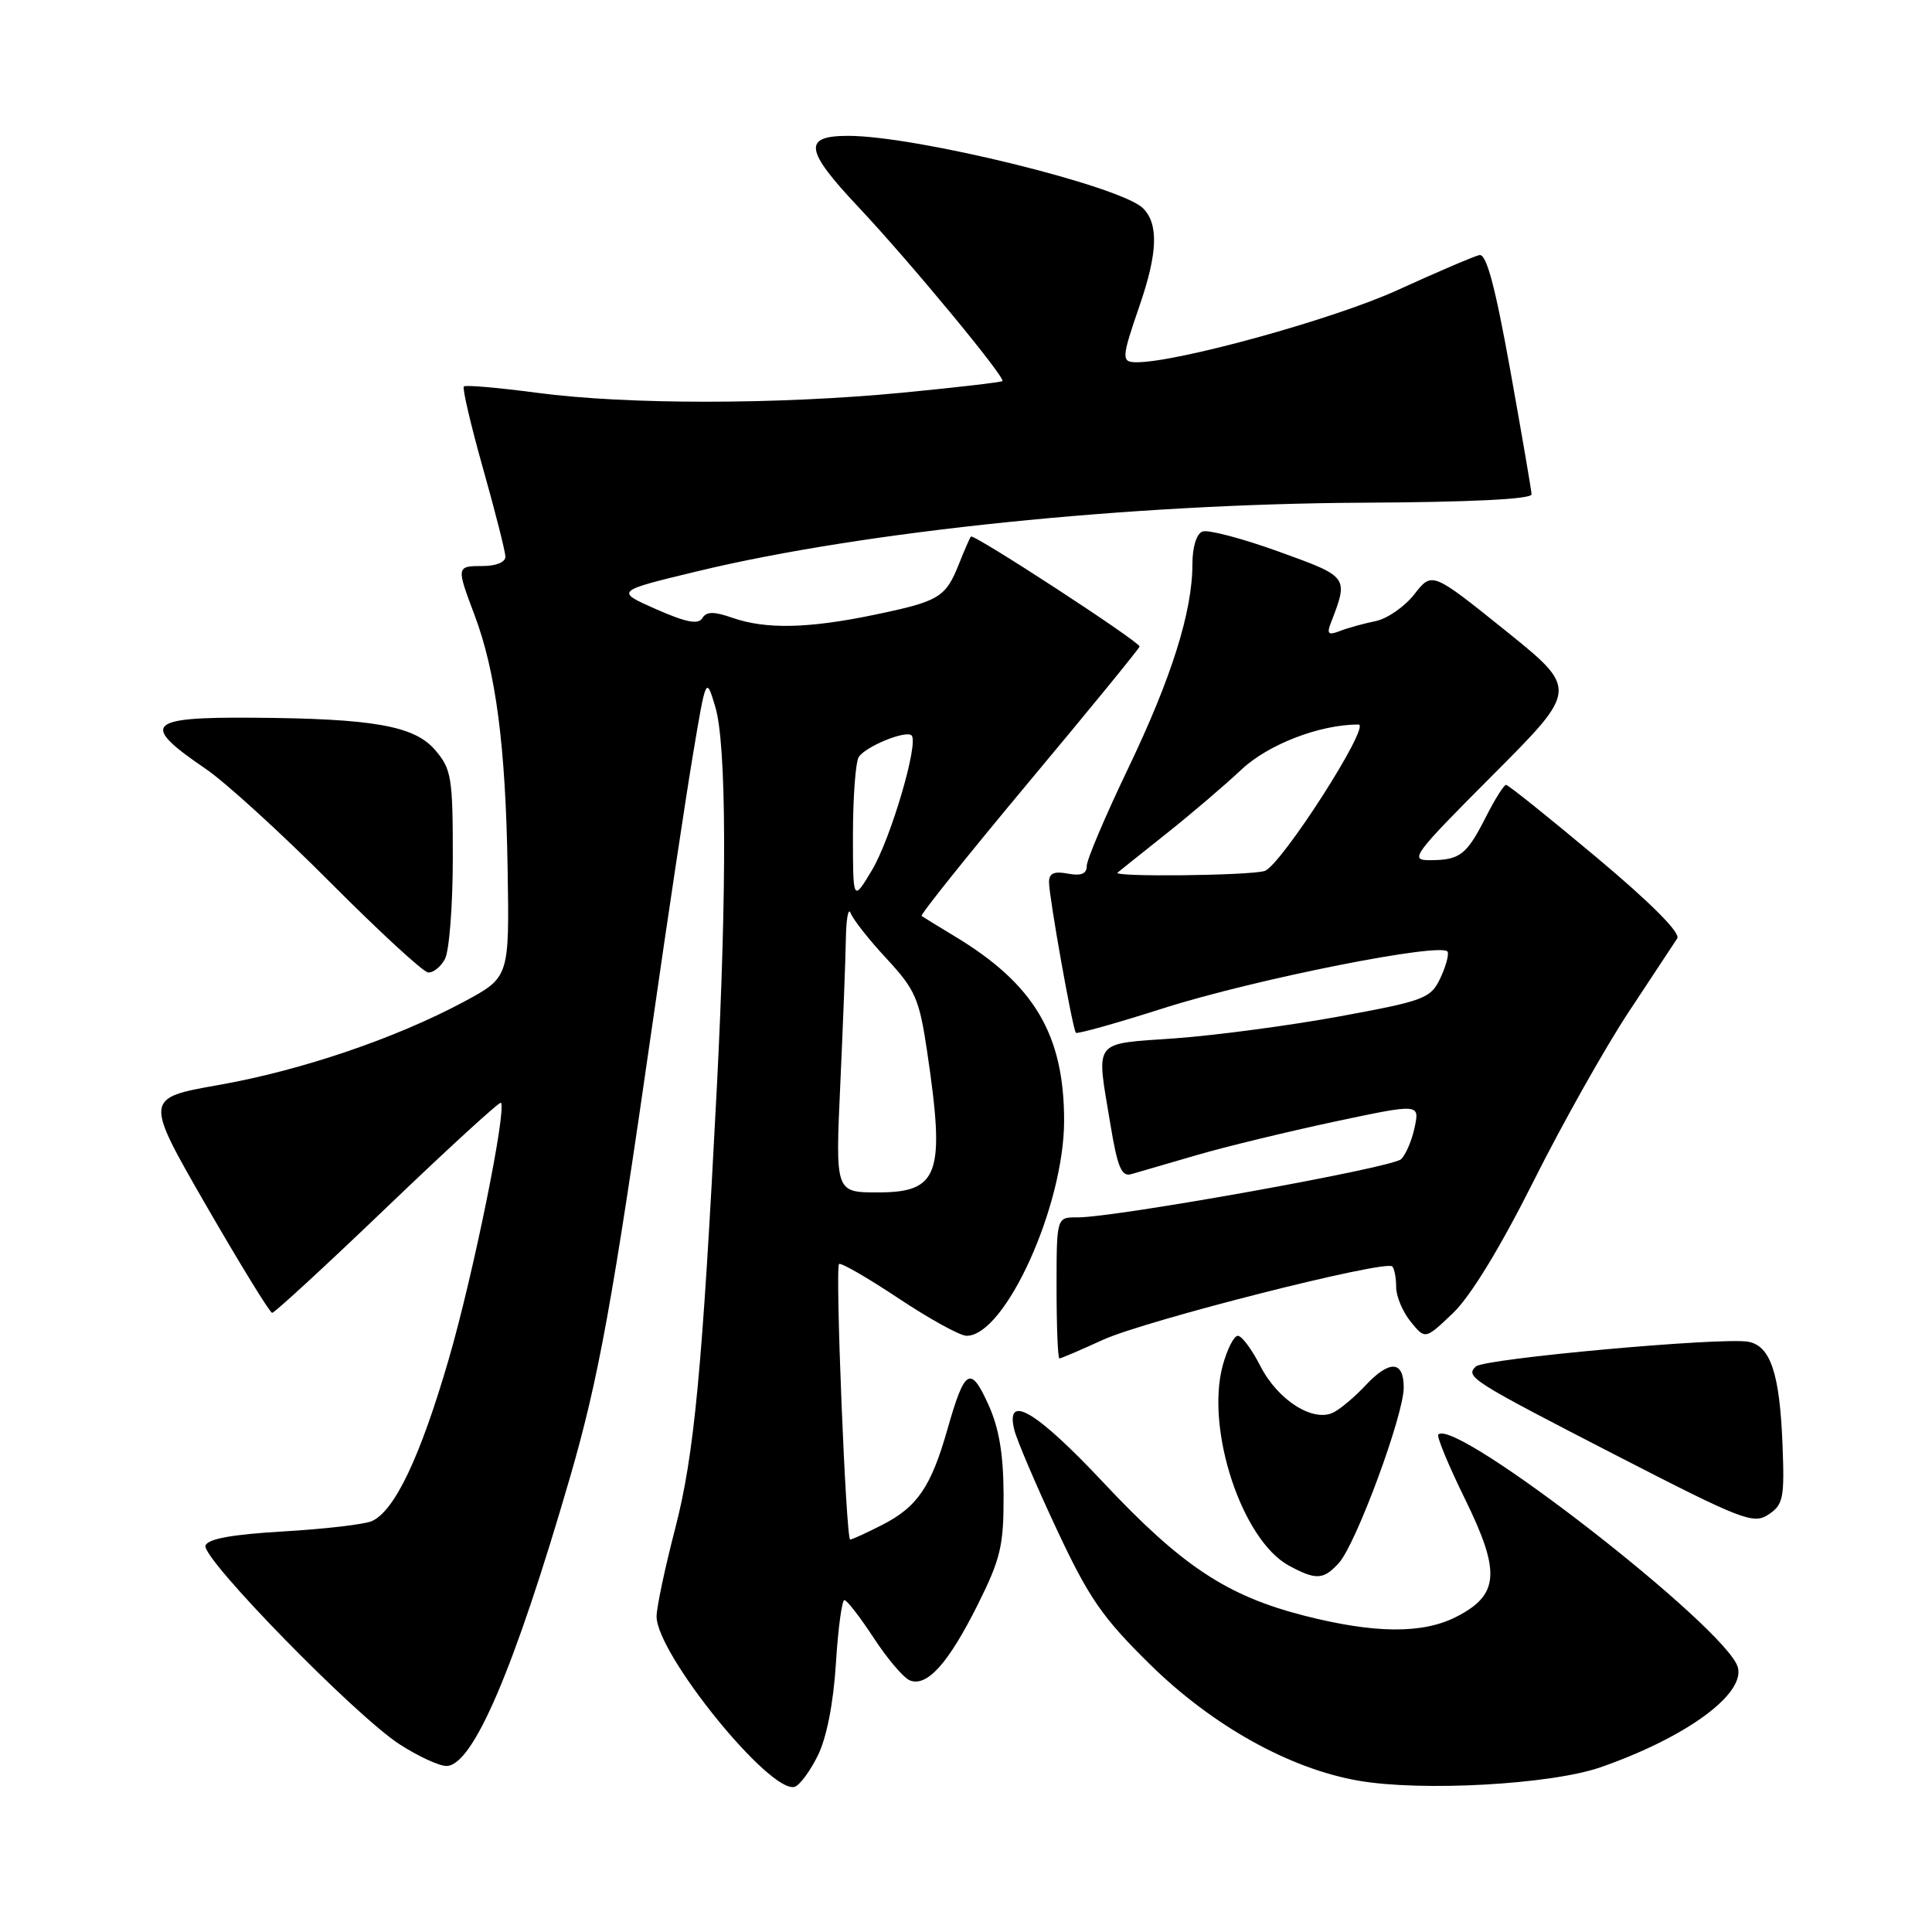 <?xml version="1.0" encoding="UTF-8" standalone="no"?>
<!DOCTYPE svg PUBLIC "-//W3C//DTD SVG 1.1//EN" "http://www.w3.org/Graphics/SVG/1.1/DTD/svg11.dtd" >
<svg xmlns="http://www.w3.org/2000/svg" xmlns:xlink="http://www.w3.org/1999/xlink" version="1.1" viewBox="0 0 256 256">
 <g >
 <path fill="currentColor"
d=" M 108.36 232.63 C 109.53 230.27 110.43 225.71 110.76 220.43 C 111.05 215.79 111.56 212.01 111.89 212.02 C 112.23 212.03 113.98 214.30 115.79 217.06 C 117.60 219.83 119.75 222.35 120.58 222.67 C 122.85 223.54 125.66 220.40 129.52 212.70 C 132.59 206.55 133.00 204.84 132.98 198.12 C 132.96 192.67 132.39 189.24 130.95 186.08 C 128.59 180.88 127.83 181.35 125.54 189.39 C 123.37 197.02 121.55 199.68 116.89 202.06 C 114.79 203.13 112.89 204.00 112.65 204.00 C 112.10 204.00 110.64 168.02 111.18 167.49 C 111.41 167.26 114.95 169.31 119.05 172.03 C 123.15 174.76 127.21 177.00 128.08 177.00 C 133.19 177.01 141.00 159.78 141.00 148.50 C 141.00 137.08 137.03 130.40 126.50 124.06 C 124.30 122.74 122.33 121.52 122.12 121.37 C 121.91 121.21 128.33 113.20 136.37 103.57 C 144.42 93.94 151.00 85.88 151.00 85.67 C 151.00 85.02 128.99 70.67 128.65 71.10 C 128.48 71.32 127.77 72.95 127.07 74.72 C 125.30 79.16 124.46 79.67 115.97 81.44 C 107.11 83.29 101.49 83.41 97.04 81.86 C 94.57 81.00 93.61 81.01 93.05 81.92 C 92.51 82.79 90.88 82.46 86.91 80.71 C 81.50 78.32 81.50 78.32 92.56 75.66 C 114.57 70.37 149.74 66.76 180.75 66.61 C 194.87 66.54 202.97 66.14 202.94 65.50 C 202.92 64.95 201.64 57.53 200.11 49.00 C 198.10 37.85 196.95 33.58 196.02 33.80 C 195.30 33.96 190.39 36.06 185.11 38.47 C 176.70 42.30 156.07 48.00 150.63 48.00 C 148.56 48.00 148.58 47.53 151.00 40.50 C 153.40 33.53 153.54 29.68 151.46 27.60 C 148.53 24.67 121.37 18.00 112.39 18.00 C 106.35 18.00 106.62 19.87 113.75 27.44 C 120.50 34.61 133.28 50.06 132.82 50.49 C 132.64 50.66 126.65 51.35 119.50 52.04 C 102.93 53.62 83.10 53.63 71.18 52.05 C 66.05 51.37 61.68 50.99 61.46 51.21 C 61.24 51.43 62.38 56.31 64.00 62.06 C 65.62 67.80 66.95 73.06 66.97 73.75 C 66.99 74.48 65.75 75.00 64.00 75.00 C 60.46 75.00 60.45 75.05 62.88 81.50 C 65.71 89.00 67.00 98.89 67.26 115.00 C 67.50 129.49 67.50 129.49 61.50 132.72 C 52.42 137.59 39.91 141.84 28.96 143.77 C 19.13 145.51 19.13 145.51 27.31 159.72 C 31.82 167.53 35.75 173.94 36.06 173.96 C 36.36 173.98 43.25 167.64 51.35 159.87 C 59.45 152.11 66.21 145.92 66.38 146.12 C 67.14 147.11 62.72 168.86 59.49 180.00 C 55.71 193.02 52.30 200.21 49.28 201.55 C 48.30 201.99 43.04 202.60 37.58 202.92 C 30.75 203.32 27.53 203.90 27.23 204.80 C 26.68 206.46 47.08 227.34 52.95 231.13 C 55.39 232.71 58.18 234.00 59.15 234.00 C 62.66 234.00 68.14 221.20 75.53 195.75 C 79.32 182.71 81.17 172.51 86.48 135.50 C 88.45 121.75 90.85 105.80 91.81 100.05 C 93.56 89.60 93.56 89.60 94.78 93.66 C 96.26 98.61 96.34 117.59 94.99 144.00 C 93.06 181.49 92.00 192.79 89.46 202.56 C 88.11 207.76 87.00 213.00 87.00 214.19 C 87.00 219.16 102.08 237.76 105.30 236.76 C 105.96 236.56 107.34 234.70 108.36 232.63 Z  M 212.09 234.17 C 223.36 230.24 231.21 224.53 230.28 220.95 C 228.94 215.84 192.88 187.79 190.58 190.08 C 190.34 190.32 191.95 194.22 194.17 198.73 C 198.88 208.35 198.64 211.35 192.94 214.25 C 188.47 216.52 182.13 216.46 172.80 214.08 C 162.54 211.45 156.58 207.50 146.18 196.42 C 137.28 186.93 133.16 184.51 134.41 189.50 C 134.76 190.87 137.28 196.79 140.02 202.64 C 144.28 211.75 146.06 214.32 152.35 220.51 C 160.62 228.65 170.85 234.36 180.00 235.95 C 188.41 237.41 205.52 236.46 212.09 234.17 Z  M 177.41 207.10 C 179.69 204.58 186.00 187.51 186.00 183.86 C 186.00 180.27 184.13 180.17 180.92 183.59 C 179.59 185.02 177.72 186.61 176.76 187.12 C 174.09 188.56 169.33 185.58 166.99 180.98 C 165.87 178.79 164.54 177.00 164.02 177.00 C 163.50 177.00 162.60 178.78 162.01 180.96 C 159.73 189.44 164.58 204.08 170.78 207.45 C 174.39 209.40 175.37 209.35 177.41 207.10 Z  M 236.19 191.37 C 235.82 182.00 234.61 178.35 231.67 177.79 C 228.29 177.15 196.61 180.02 195.55 181.07 C 194.14 182.45 194.85 182.90 214.34 192.94 C 230.89 201.45 232.34 202.01 234.34 200.68 C 236.30 199.37 236.47 198.50 236.19 191.37 Z  M 146.13 177.54 C 151.73 174.98 183.57 166.90 184.48 167.81 C 184.77 168.10 185.00 169.33 185.00 170.56 C 185.00 171.78 185.87 173.84 186.93 175.14 C 188.85 177.50 188.85 177.50 192.52 174.00 C 194.84 171.79 198.78 165.34 203.21 156.50 C 207.07 148.80 212.77 138.68 215.87 134.00 C 218.96 129.32 221.83 124.98 222.24 124.35 C 222.72 123.62 218.76 119.65 211.54 113.60 C 205.24 108.32 199.85 104.00 199.56 104.00 C 199.28 104.00 198.07 105.91 196.89 108.25 C 194.33 113.28 193.46 113.96 189.52 113.98 C 186.70 114.00 187.16 113.37 197.84 102.66 C 209.14 91.33 209.14 91.33 199.45 83.53 C 189.75 75.74 189.75 75.74 187.41 78.74 C 186.12 80.39 183.81 81.99 182.28 82.30 C 180.75 82.61 178.63 83.19 177.58 83.60 C 176.02 84.21 175.78 84.01 176.33 82.58 C 178.71 76.39 178.76 76.46 169.41 73.08 C 164.60 71.34 160.06 70.15 159.33 70.43 C 158.54 70.73 158.00 72.50 158.00 74.76 C 158.00 81.05 155.23 89.84 149.46 101.87 C 146.46 108.13 144.00 113.92 144.00 114.74 C 144.00 115.79 143.26 116.09 141.50 115.76 C 139.67 115.41 139.00 115.71 139.00 116.89 C 139.00 118.82 142.12 136.35 142.56 136.85 C 142.73 137.04 147.96 135.58 154.18 133.59 C 166.30 129.73 191.29 124.77 191.82 126.12 C 192.00 126.56 191.54 128.18 190.81 129.70 C 189.57 132.29 188.66 132.63 177.49 134.68 C 170.90 135.89 161.11 137.19 155.75 137.58 C 144.61 138.39 145.24 137.54 147.15 149.08 C 148.08 154.68 148.61 155.95 149.90 155.58 C 150.78 155.32 154.65 154.20 158.50 153.08 C 162.35 151.95 170.59 149.96 176.80 148.63 C 188.11 146.23 188.11 146.23 187.45 149.37 C 187.09 151.09 186.28 153.00 185.65 153.60 C 184.47 154.74 147.67 161.35 142.75 161.31 C 140.00 161.29 140.00 161.29 140.00 170.64 C 140.00 175.79 140.17 180.00 140.38 180.00 C 140.59 180.00 143.18 178.89 146.13 177.54 Z  M 58.96 127.07 C 59.53 126.00 60.00 119.95 60.00 113.62 C 60.00 102.98 59.82 101.91 57.65 99.37 C 54.89 96.17 49.47 95.21 33.50 95.10 C 19.43 95.00 18.55 95.95 27.22 101.85 C 29.82 103.61 37.25 110.38 43.72 116.88 C 50.20 123.39 56.05 128.78 56.71 128.85 C 57.38 128.93 58.40 128.13 58.96 127.07 Z  M 111.34 143.75 C 111.70 135.91 112.03 127.25 112.08 124.50 C 112.12 121.75 112.41 120.17 112.72 121.00 C 113.03 121.83 115.17 124.55 117.49 127.04 C 121.29 131.15 121.81 132.34 122.85 139.34 C 125.27 155.62 124.44 158.00 116.31 158.00 C 110.69 158.00 110.69 158.00 111.34 143.75 Z  M 113.02 110.50 C 113.03 105.55 113.37 100.97 113.79 100.31 C 114.68 98.91 120.05 96.72 120.79 97.45 C 121.77 98.43 118.03 111.14 115.54 115.30 C 113.02 119.50 113.02 119.50 113.02 110.50 Z  M 148.08 115.63 C 148.31 115.43 151.20 113.12 154.50 110.50 C 157.80 107.88 162.30 104.04 164.50 101.97 C 168.05 98.63 174.88 96.00 180.01 96.00 C 181.74 96.00 169.64 114.86 167.54 115.42 C 165.29 116.03 147.42 116.22 148.08 115.63 Z "/>
</g>
</svg>